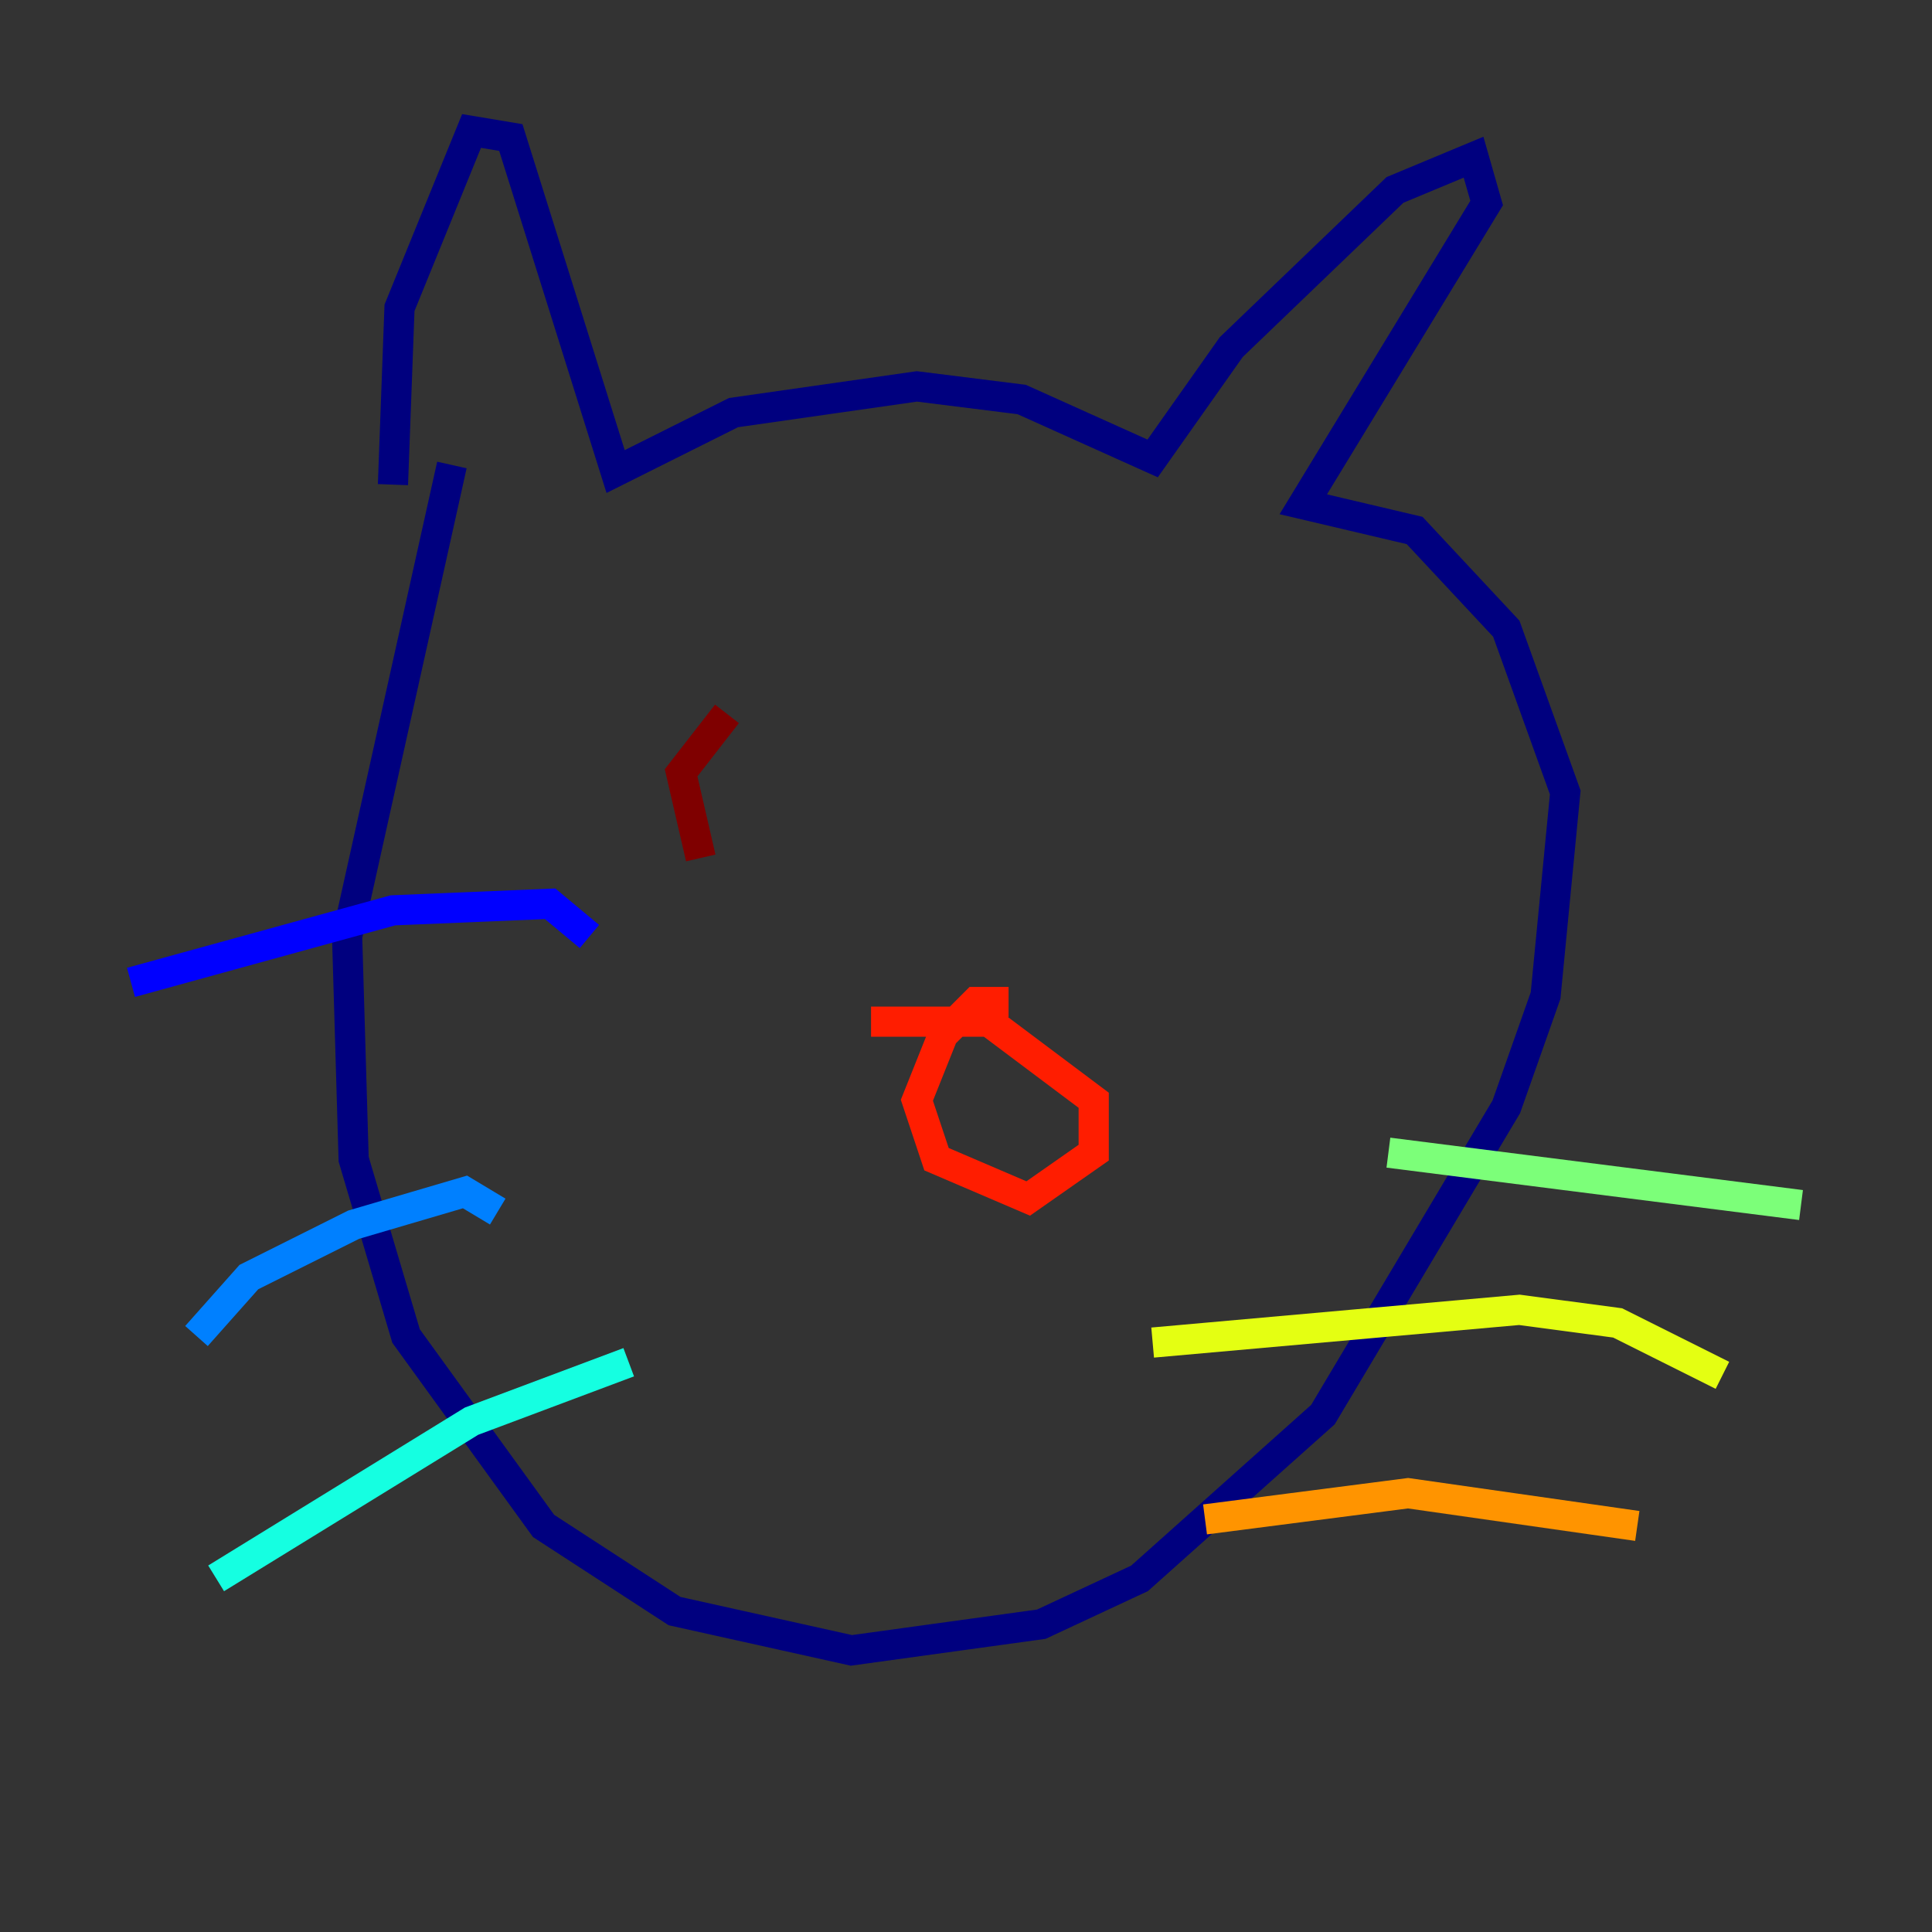 <?xml version="1.0" encoding="utf-8" ?>
<svg baseProfile="tiny" height="128" version="1.2" viewBox="0,0,128,128" width="128" xmlns="http://www.w3.org/2000/svg" xmlns:ev="http://www.w3.org/2001/xml-events" xmlns:xlink="http://www.w3.org/1999/xlink"><rect x="0" y="0" width="128" height="128" fill="#333333" stroke="none"/><defs /><polyline fill="none" points="26.034,32.108 26.468,20.393 31.241,8.678 33.844,9.112 40.786,31.241 48.597,27.336 60.746,25.6 67.688,26.468 76.366,30.373 81.573,22.997 92.42,12.583 97.627,10.414 98.495,13.451 86.346,33.41 93.722,35.146 99.797,41.654 103.702,52.502 102.4,65.953 99.797,73.329 87.647,93.722 75.498,104.57 68.99,107.607 56.407,109.342 44.691,106.739 36.014,101.098 26.902,88.515 23.43,76.8 22.997,62.047 29.939,30.807" stroke="#00007f" stroke-width="2" /><polyline fill="none" points="8.678,65.085 26.034,60.312 36.447,59.878 39.051,62.047" stroke="#0000ff" stroke-width="2" /><polyline fill="none" points="13.017,88.515 16.488,84.61 23.43,81.139 30.807,78.969 32.976,80.271" stroke="#0080ff" stroke-width="2" /><polyline fill="none" points="14.319,104.57 31.241,94.156 41.654,90.251" stroke="#15ffe1" stroke-width="2" /><polyline fill="none" points="91.986,76.366 119.322,79.837" stroke="#7cff79" stroke-width="2" /><polyline fill="none" points="76.366,88.949 100.664,86.78 107.173,87.647 114.115,91.119" stroke="#e4ff12" stroke-width="2" /><polyline fill="none" points="79.837,100.664 93.288,98.929 108.475,101.098" stroke="#ff9400" stroke-width="2" /><polyline fill="none" points="66.82,66.386 64.651,66.386 62.481,68.556 60.746,72.895 62.047,76.8 68.122,79.403 72.461,76.366 72.461,72.895 65.519,67.688 57.709,67.688" stroke="#ff1d00" stroke-width="2" /><polyline fill="none" points="48.163,47.295 45.125,51.2 46.427,56.841" stroke="#7f0000" stroke-width="2" /></svg>